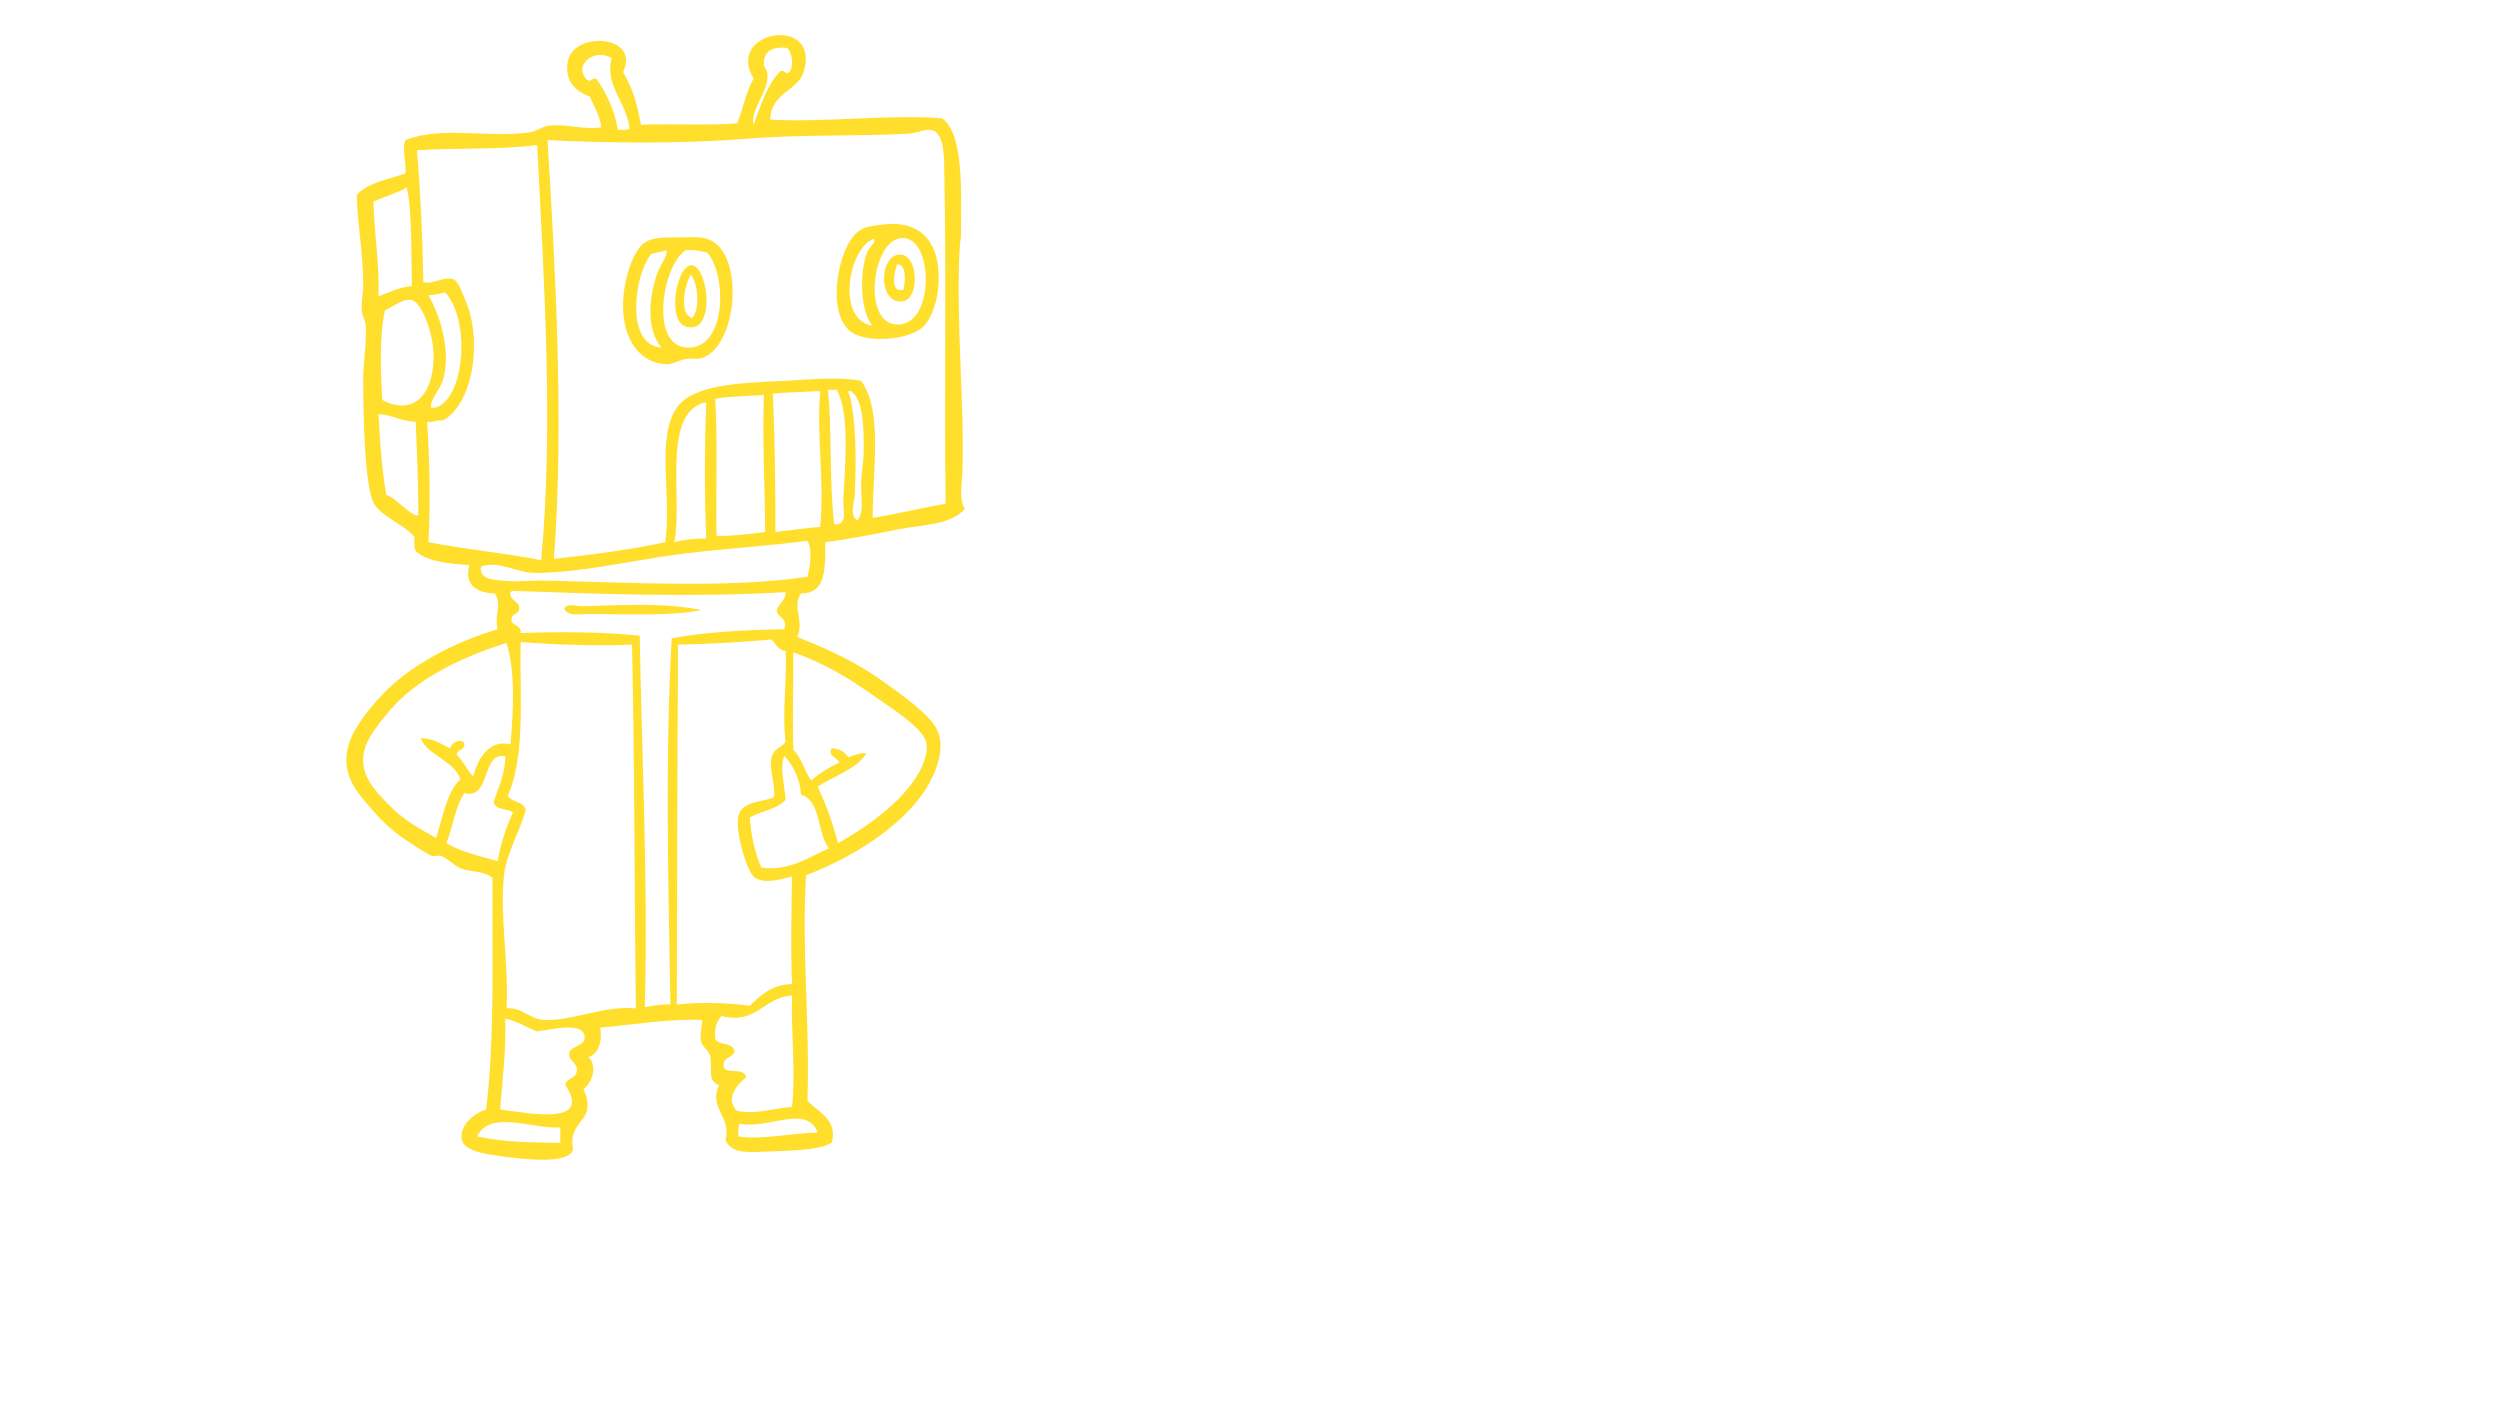<?xml version="1.0" encoding="UTF-8"?>
<svg xmlns="http://www.w3.org/2000/svg" xmlns:xlink="http://www.w3.org/1999/xlink" width="1440pt" height="810pt" viewBox="0 0 1440 810" version="1.2">
<defs>
<clipPath id="clip1">
  <path d="M 199.504 20.227 L 555.754 20.227 L 555.754 668.016 L 199.504 668.016 Z M 199.504 20.227 "/>
</clipPath>
</defs>
<g id="surface1">
<g clip-path="url(#clip1)" clip-rule="nonzero">
<path style=" stroke:none;fill-rule:evenodd;fill:rgb(100%,87.45%,16.859%);fill-opacity:1;" d="M 274.82 654.59 C 290.211 657.957 305.227 658.004 322.75 658.277 C 322.75 655.328 322.75 652.379 322.75 649.426 C 305.332 650.27 282.379 639.082 274.82 654.59 Z M 425.98 647.215 C 425.215 649.152 425.098 651.742 425.242 654.59 C 438.074 656.711 455.809 652.676 470.957 652.379 C 464.859 635.676 442.078 650.809 425.98 647.215 Z M 288.094 639.102 C 305.762 641.301 341.078 648.5 325.699 625.082 C 325.441 621.039 332.164 621.82 332.336 616.23 C 332.461 612.121 327.164 610.738 327.91 606.641 C 328.676 602.441 336.66 602.586 336.762 597.789 C 336.957 588.129 318.293 592.824 309.477 594.102 C 303.035 591.941 298.262 588.109 291.043 586.723 C 291.555 605.68 289.359 621.926 288.094 639.102 Z M 415.656 585.25 C 412.77 588.012 411.398 592.301 411.969 598.527 C 414.062 602.582 422.852 599.938 423.031 605.902 C 421.836 609.875 415.25 608.445 417.133 615.492 C 420.25 618.277 429.387 615.035 429.668 620.66 C 424.781 624.289 417.414 632.941 424.504 639.836 C 435.449 642.152 445.797 638.219 456.211 637.625 C 458.395 616.801 455.598 595.105 456.211 573.445 C 439.613 574.352 436.043 590.359 415.656 585.25 Z M 452.523 460.582 C 447.879 466.258 438.324 467.031 431.879 470.91 C 432.676 481.918 434.926 491.465 438.516 499.68 C 454.852 502.117 466.07 493.41 477.594 488.613 C 470.375 480.098 473.297 461.441 461.371 457.629 C 460.996 449.688 457.102 440.762 451.789 435.5 C 448.902 441.797 452.043 452.934 452.523 460.582 Z M 267.449 456.895 C 262.145 464.621 260.918 476.426 257.125 485.66 C 265.379 490.684 276.262 493.074 286.617 495.988 C 288.492 485.566 291.57 476.355 295.465 467.957 C 292.328 465.441 285.246 466.871 284.406 462.059 C 286.816 453.402 291.023 446.547 291.043 435.5 C 276.922 433.125 283.066 460.75 267.449 456.895 Z M 456.949 431.812 C 461.723 436.379 463.285 444.16 467.273 449.516 C 472 445.391 477.445 441.988 483.496 439.188 C 482.363 436.406 476.328 435.355 479.074 431.074 C 483.867 431.195 486.676 433.301 488.656 436.238 C 491.434 435.309 496.695 432.996 498.98 434.027 C 492.883 443.66 480.207 446.723 470.957 453.203 C 475.809 463.105 479.574 474.098 482.754 485.66 C 500.594 475.637 523.371 459.512 531.426 440.664 C 532.996 436.988 534.375 431.934 533.641 428.125 C 531.922 419.262 513.648 408.145 503.406 400.832 C 487.859 389.73 473.281 381.453 456.949 375.75 C 457.027 395.957 456.422 412.289 456.949 431.812 Z M 291.043 370.586 C 268.973 377.434 241.16 389.98 225.418 408.203 C 220.328 414.094 213.242 422.582 210.668 429.598 C 205.117 444.746 215.898 455.414 224.68 464.27 C 232.895 472.555 241.5 477.188 251.223 482.711 C 255.09 470.598 257.059 456.582 265.234 448.777 C 261.223 437.773 245.449 434.668 242.375 425.172 C 249.898 425.27 254.074 428.715 259.336 431.074 C 259.566 428.027 265.59 424.863 267.449 428.125 C 268.113 432.477 263.215 431.266 263.023 434.762 C 266.875 438.285 268.957 443.578 272.609 447.305 C 275.086 436.926 282.324 425.355 293.992 428.863 C 295.723 410.336 296.941 386.293 291.781 370.586 C 291.535 370.586 291.289 370.586 291.043 370.586 Z M 299.891 369.848 C 299.227 399.73 302.875 434.867 292.516 458.367 C 294.836 462.199 301.605 461.57 302.84 466.484 C 299.855 478.109 291.66 491.453 290.305 504.105 C 287.766 527.766 293.148 555.457 291.781 580.82 C 300.141 579.84 305.184 587.02 313.164 587.461 C 329.422 588.363 347.191 579.129 366.254 580.82 C 365.367 513.605 365.633 441.344 364.043 371.32 C 343.449 372.141 320.328 371.391 299.891 369.848 Z M 390.586 371.32 C 390.074 441.227 390.047 508.742 389.848 578.609 C 402.699 577.164 419.863 577.531 431.879 579.348 C 438.113 573.293 444.301 567.188 456.211 566.809 C 455.34 545.902 455.93 523.527 456.211 504.844 C 449.129 506.652 440.695 509.281 434.828 505.578 C 430.137 502.617 423.289 477.914 425.242 470.168 C 427.613 460.77 439.73 462.328 445.887 459.105 C 446.68 451.637 442.848 442.879 444.414 436.238 C 445.641 431.047 449.703 431.066 452.523 427.387 C 450.398 410.465 453.359 393.023 452.523 375.008 C 448.105 374.516 446.879 370.824 444.414 368.371 C 427.016 369.898 409.094 370.898 390.586 371.32 Z M 295.465 340.34 C 294.727 340.336 294.59 340.938 293.992 341.074 C 293.605 346.379 299.117 345.789 299.152 350.668 C 298.801 354.25 293.68 353.059 294.73 358.043 C 296.016 360.691 300.418 360.223 299.891 364.684 C 322.219 363.676 348.562 364.062 368.465 366.16 C 369.746 437.793 373.328 509.277 371.414 580.086 C 376.191 579.453 380.41 578.266 386.164 578.609 C 384.961 507.793 383.031 436.934 386.902 367.637 C 406.664 364.043 428.762 362.793 451.789 362.469 C 453.777 355.316 447.746 356.188 447.363 351.406 C 448.746 347.625 452.34 346.055 452.523 341.074 C 397.328 344.223 344.246 342.043 295.465 340.34 Z M 464.32 311.57 C 443.605 314.43 418.184 315.855 393.535 318.949 C 363.441 322.723 337.207 329.648 308.738 330.012 C 297.734 330.152 287.738 322.656 277.031 326.324 C 275.742 334.145 285.355 333.973 289.566 334.438 C 297.984 335.371 305.859 334.242 314.637 334.438 C 362.895 335.512 420.637 338.926 465.062 332.223 C 466.508 327.676 468.16 315.777 465.062 311.57 C 464.812 311.57 464.566 311.57 464.32 311.57 Z M 222.469 285.016 C 225.863 286.051 228.77 289.145 232.055 291.652 C 235.027 293.926 239.016 297.746 240.902 296.816 C 241.09 278.188 240.141 260.695 239.426 242.965 C 231.145 242.645 226.129 239.055 218.043 238.539 C 218.832 254.719 220.035 270.48 222.469 285.016 Z M 388.375 312.309 C 393.723 310.777 400.117 310.285 406.809 310.094 C 405.738 285.652 405.793 257.961 406.809 231.902 C 406.316 231.902 405.824 231.902 405.336 231.902 C 380.973 239.496 393.535 287.961 388.375 312.309 Z M 411.969 229.688 C 413.438 255.285 412.301 280.953 412.707 308.621 C 420.211 308.93 432.305 307.617 440.727 306.406 C 440.645 280 439.027 255.605 439.988 227.477 C 430.715 228.277 420.477 228.113 411.969 229.688 Z M 489.395 227.477 C 493.324 243.762 493.195 266.312 492.344 285.016 C 492.137 289.562 489.145 296.965 493.816 299.77 C 498.113 294.5 495.668 285.645 496.031 277.637 C 496.305 271.578 497.52 265.105 497.508 259.191 C 497.477 246.195 497.426 230.383 490.133 225.262 C 489.641 225.262 489.148 225.262 488.656 225.262 C 488.625 226.273 489.004 226.883 489.395 227.477 Z M 445.152 226.738 C 446.328 252.609 446.652 279.332 446.625 306.406 C 455.258 305.453 463.668 304.277 472.434 303.457 C 475.008 277.996 470.219 250.305 472.434 225.262 C 463.281 225.695 453.977 225.969 445.152 226.738 Z M 476.859 224.523 C 479.27 244.598 477.555 278.828 480.543 301.98 C 488.637 302.832 485.508 293.055 485.707 288.703 C 486.598 269.082 489.793 238.91 482.02 224.523 C 480.301 224.523 478.578 224.523 476.859 224.523 Z M 249.75 203.867 C 249.484 192.398 243.215 174.387 237.215 172.887 C 232.504 171.707 227.672 175.934 221.73 178.789 C 218.543 193.09 219.129 214.16 220.254 230.422 C 239.492 240.406 250.246 225.367 249.75 203.867 Z M 246.801 169.938 C 252.969 181.105 259.598 200.066 255.648 217.145 C 253.984 224.348 247.391 230.02 248.273 234.852 C 253.227 235.359 257.043 231.207 259.336 227.477 C 268.859 211.977 267.793 180.324 256.387 168.457 C 253.258 169.02 250.734 170.184 246.801 169.938 Z M 234.266 107.969 C 228.527 111.328 221.395 113.293 215.094 116.086 C 215.535 134.82 218.527 151.012 218.043 170.672 C 222.098 169.312 229.887 165.316 237.215 164.773 C 236.77 146.188 237.492 121.387 234.266 107.969 Z M 309.477 84.363 C 309.438 83.918 309.367 83.492 308.738 83.625 C 286.781 86.434 261.645 84.996 240.164 86.578 C 242.246 111.051 243.406 136.445 243.852 162.559 C 249.75 164.066 256.344 158.582 261.547 161.082 C 264.145 162.332 267.102 170.391 268.922 175.098 C 277.848 198.25 271.832 233.73 254.91 242.227 C 251.203 241.715 249.773 243.48 246.062 242.965 C 247.449 265.441 247.969 289.266 246.801 312.309 C 267.742 316.438 290.746 318.504 311.688 322.633 C 318.973 247.039 313.16 158.273 309.477 84.363 Z M 543.961 101.332 C 543.75 90.824 544.465 74.887 535.109 74.777 C 532.055 74.738 527.234 76.754 523.312 76.984 C 495.527 78.652 462.852 77.266 429.668 79.938 C 391.25 83.035 348.031 82.359 315.375 80.676 C 319.891 154.609 324.965 244.008 319.062 321.898 C 341.285 319.539 362.945 316.617 383.215 312.309 C 387.027 284.645 377.734 252.656 389.848 234.852 C 399.301 220.965 429.102 220.488 451.789 219.359 C 466.887 218.609 482.898 216.871 496.031 219.359 C 508.668 236.852 502.586 271.41 502.668 298.293 C 517.086 296 530.395 292.586 544.699 290.18 C 543.812 226.602 545.191 163.848 543.961 101.332 Z M 338.234 46.004 C 340.973 47.527 340.164 44.949 343.395 45.266 C 349.27 53.41 353.766 62.926 355.93 74.777 C 358.238 74.625 361.344 75.27 362.566 74.035 C 361.117 58.746 348.137 49.703 352.246 33.465 C 342.582 27.438 329.57 37.586 338.234 46.004 Z M 439.988 37.891 C 447.766 47.734 431.301 62.48 434.09 71.824 C 438.188 60.43 441.926 48.68 449.574 40.84 C 452.809 40.523 451.996 43.102 454.738 41.578 C 457.465 37.773 456.27 29.996 453.262 27.562 C 444.598 26.762 439.492 29.531 439.988 37.891 Z M 443.676 68.875 C 475.57 70.691 512.156 65.762 542.484 68.137 C 555.48 76.727 553.484 111.539 553.543 134.527 C 553.555 137.254 552.973 139.832 552.812 142.641 C 550.363 183.883 555.906 236.25 554.281 273.211 C 553.957 280.578 552.355 287.496 555.758 293.129 C 547.371 302.566 531.203 302.188 517.414 304.93 C 503.406 307.719 488.859 310.602 475.383 312.309 C 475.316 326.746 476.086 342.023 461.371 341.812 C 456.062 349.535 463.488 357.512 459.16 366.895 C 476.797 373.855 493.359 381.324 510.043 393.453 C 519.621 400.418 536.496 412.086 540.273 421.484 C 544.371 431.68 539.09 445.141 533.641 453.945 C 519.766 476.324 489.488 494.711 464.32 504.105 C 461.594 548.297 466.645 589.965 465.062 633.934 C 470.848 640.523 482.773 644.625 479.074 658.277 C 470.559 663.102 451.793 662.777 437.777 663.445 C 428.82 663.867 421.223 663.727 417.871 656.805 C 421.574 643.102 407.926 638.461 414.184 625.082 C 407.078 622.277 410.641 616.023 409.02 608.117 C 408.434 605.262 404.547 602.965 403.859 600.004 C 402.973 596.191 404.168 591.762 404.598 587.461 C 382.785 586.793 365.242 590.383 345.609 591.891 C 347.098 597.273 345.512 607.203 338.973 608.855 C 344.41 614.051 340.961 624.16 336.023 627.297 C 338.125 631.332 338.84 635.586 338.234 639.102 C 336.977 646.383 327.449 648.918 330.125 661.969 C 328.168 670.035 307.117 668.355 291.781 666.395 C 279.461 664.82 267.102 663.148 265.973 656.066 C 264.746 648.383 272.414 641.531 279.98 639.102 C 285.023 598.406 283.434 551.078 283.668 505.578 C 278.129 501.344 272.52 502.637 265.973 500.414 C 261.953 499.051 258.883 495.055 254.176 493.039 C 252.766 492.438 250.668 493.531 249.012 493.039 C 246.871 492.402 241.707 489.07 238.691 487.137 C 229.508 481.258 222.555 475.848 215.094 467.219 C 206.602 457.402 195.312 446.438 201.082 428.125 C 203.977 418.938 212.703 408.129 219.52 400.832 C 236.035 383.141 261.539 369.879 286.617 362.469 C 284.68 353.055 289.234 349.582 285.145 341.812 C 275.137 341.762 266.91 336.773 270.395 325.586 C 258.387 324.566 246.312 323.617 239.426 317.473 C 238.543 315.402 238.613 312.383 238.691 309.359 C 233.891 302.66 218.734 297.172 215.094 289.441 C 209.945 278.508 209.238 238.738 209.195 219.359 C 209.172 208.43 211.328 197.238 210.668 187.637 C 210.449 184.465 208.699 182.109 208.457 179.527 C 207.969 174.277 209.168 169.383 209.195 164.035 C 209.293 146.152 205.758 128.371 205.508 112.398 C 211.625 104.992 223.707 103.555 233.527 99.855 C 234.207 93.164 231.312 86.484 233.527 80.676 C 254.348 72.445 281.41 79.625 305.051 76.25 C 308.555 75.75 312 73.109 315.375 72.562 C 325.715 70.887 336.492 75.109 346.348 73.301 C 345.43 66.105 342.09 61.328 339.711 55.598 C 329.734 52.188 325.062 44.438 327.172 34.938 C 331.047 17.512 369.152 20.383 358.879 41.578 C 364.094 49.891 367.133 60.375 369.203 71.824 C 387.055 71.125 405.871 72.395 424.504 71.09 C 428.094 62.871 429.672 52.652 434.09 45.266 C 417.301 17.348 473.371 8.301 462.848 41.578 C 459.406 52.461 444.047 53.34 443.676 68.875 "/>
</g>
<path style=" stroke:none;fill-rule:evenodd;fill:rgb(100%,87.45%,16.859%);fill-opacity:1;" d="M 502.668 187.637 C 495.625 180.246 494.688 156.648 499.719 144.852 C 501.168 141.457 504.758 139.996 503.406 137.477 C 488.754 142.516 481.219 184.355 502.668 187.637 Z M 515.941 186.898 C 539.48 189 538.125 132.215 517.414 137.477 C 502.219 141.332 497.156 185.223 515.941 186.898 Z M 508.566 129.359 C 532.031 126.383 542.996 141.703 540.273 166.98 C 539.348 175.613 535.746 185.137 530.688 189.117 C 521.68 196.195 496.891 198.02 488.66 189.852 C 475.895 177.191 483.371 142.105 493.82 133.789 C 497.75 130.656 500.223 130.418 508.566 129.359 "/>
<path style=" stroke:none;fill-rule:evenodd;fill:rgb(100%,87.45%,16.859%);fill-opacity:1;" d="M 397.961 200.18 C 418.094 198.512 418.785 159.344 407.547 145.59 C 403.727 144.738 400.223 143.574 395.012 144.113 C 381.199 152.703 373.34 202.219 397.961 200.18 Z M 375.102 146.328 C 365.152 158.48 359.98 199 381.004 200.18 C 372.082 190.004 373.988 171.379 378.055 158.867 C 379.992 152.898 384.645 147.465 383.953 144.113 C 380.973 144.824 378.082 145.621 375.102 146.328 Z M 392.062 136.738 C 397.684 136.645 404.305 136.059 409.02 138.211 C 428.996 147.344 424.598 199.352 404.598 206.078 C 401.586 207.094 398.332 206.191 395.012 206.816 C 390.801 207.613 387.734 209.766 384.688 209.766 C 368.281 209.773 358.777 194.961 358.879 175.836 C 358.961 161.152 364.742 143.988 371.414 139.691 C 376.676 136.297 383.113 136.883 392.062 136.738 "/>
<path style=" stroke:none;fill-rule:evenodd;fill:rgb(100%,87.45%,16.859%);fill-opacity:1;" d="M 520.363 166.984 C 521.418 162.309 522.48 152.383 516.676 152.23 C 515.527 155.871 511.969 168.707 520.363 166.984 Z M 515.941 147.07 C 528.965 142.695 530.723 172.543 519.625 173.625 C 506.457 174.906 506.383 150.277 515.941 147.07 "/>
<path style=" stroke:none;fill-rule:evenodd;fill:rgb(100%,87.45%,16.859%);fill-opacity:1;" d="M 398.699 183.215 C 403.438 177.516 401.961 163.422 397.961 158.133 C 394.746 162.875 390.594 180.539 398.699 183.215 Z M 397.223 152.969 C 407.332 149.824 413.383 192.086 395.75 188.379 C 384.215 185.953 388.984 155.535 397.223 152.969 "/>
<path style=" stroke:none;fill-rule:evenodd;fill:rgb(100%,87.45%,16.859%);fill-opacity:1;" d="M 403.859 351.406 C 387.703 354.941 360.523 353.73 338.973 353.617 C 334.324 353.594 327.367 355.348 324.961 350.668 C 326.777 347.09 332 349.297 335.285 349.191 C 356.641 348.516 383.844 347.004 403.859 351.406 "/>
</g>
</svg>
